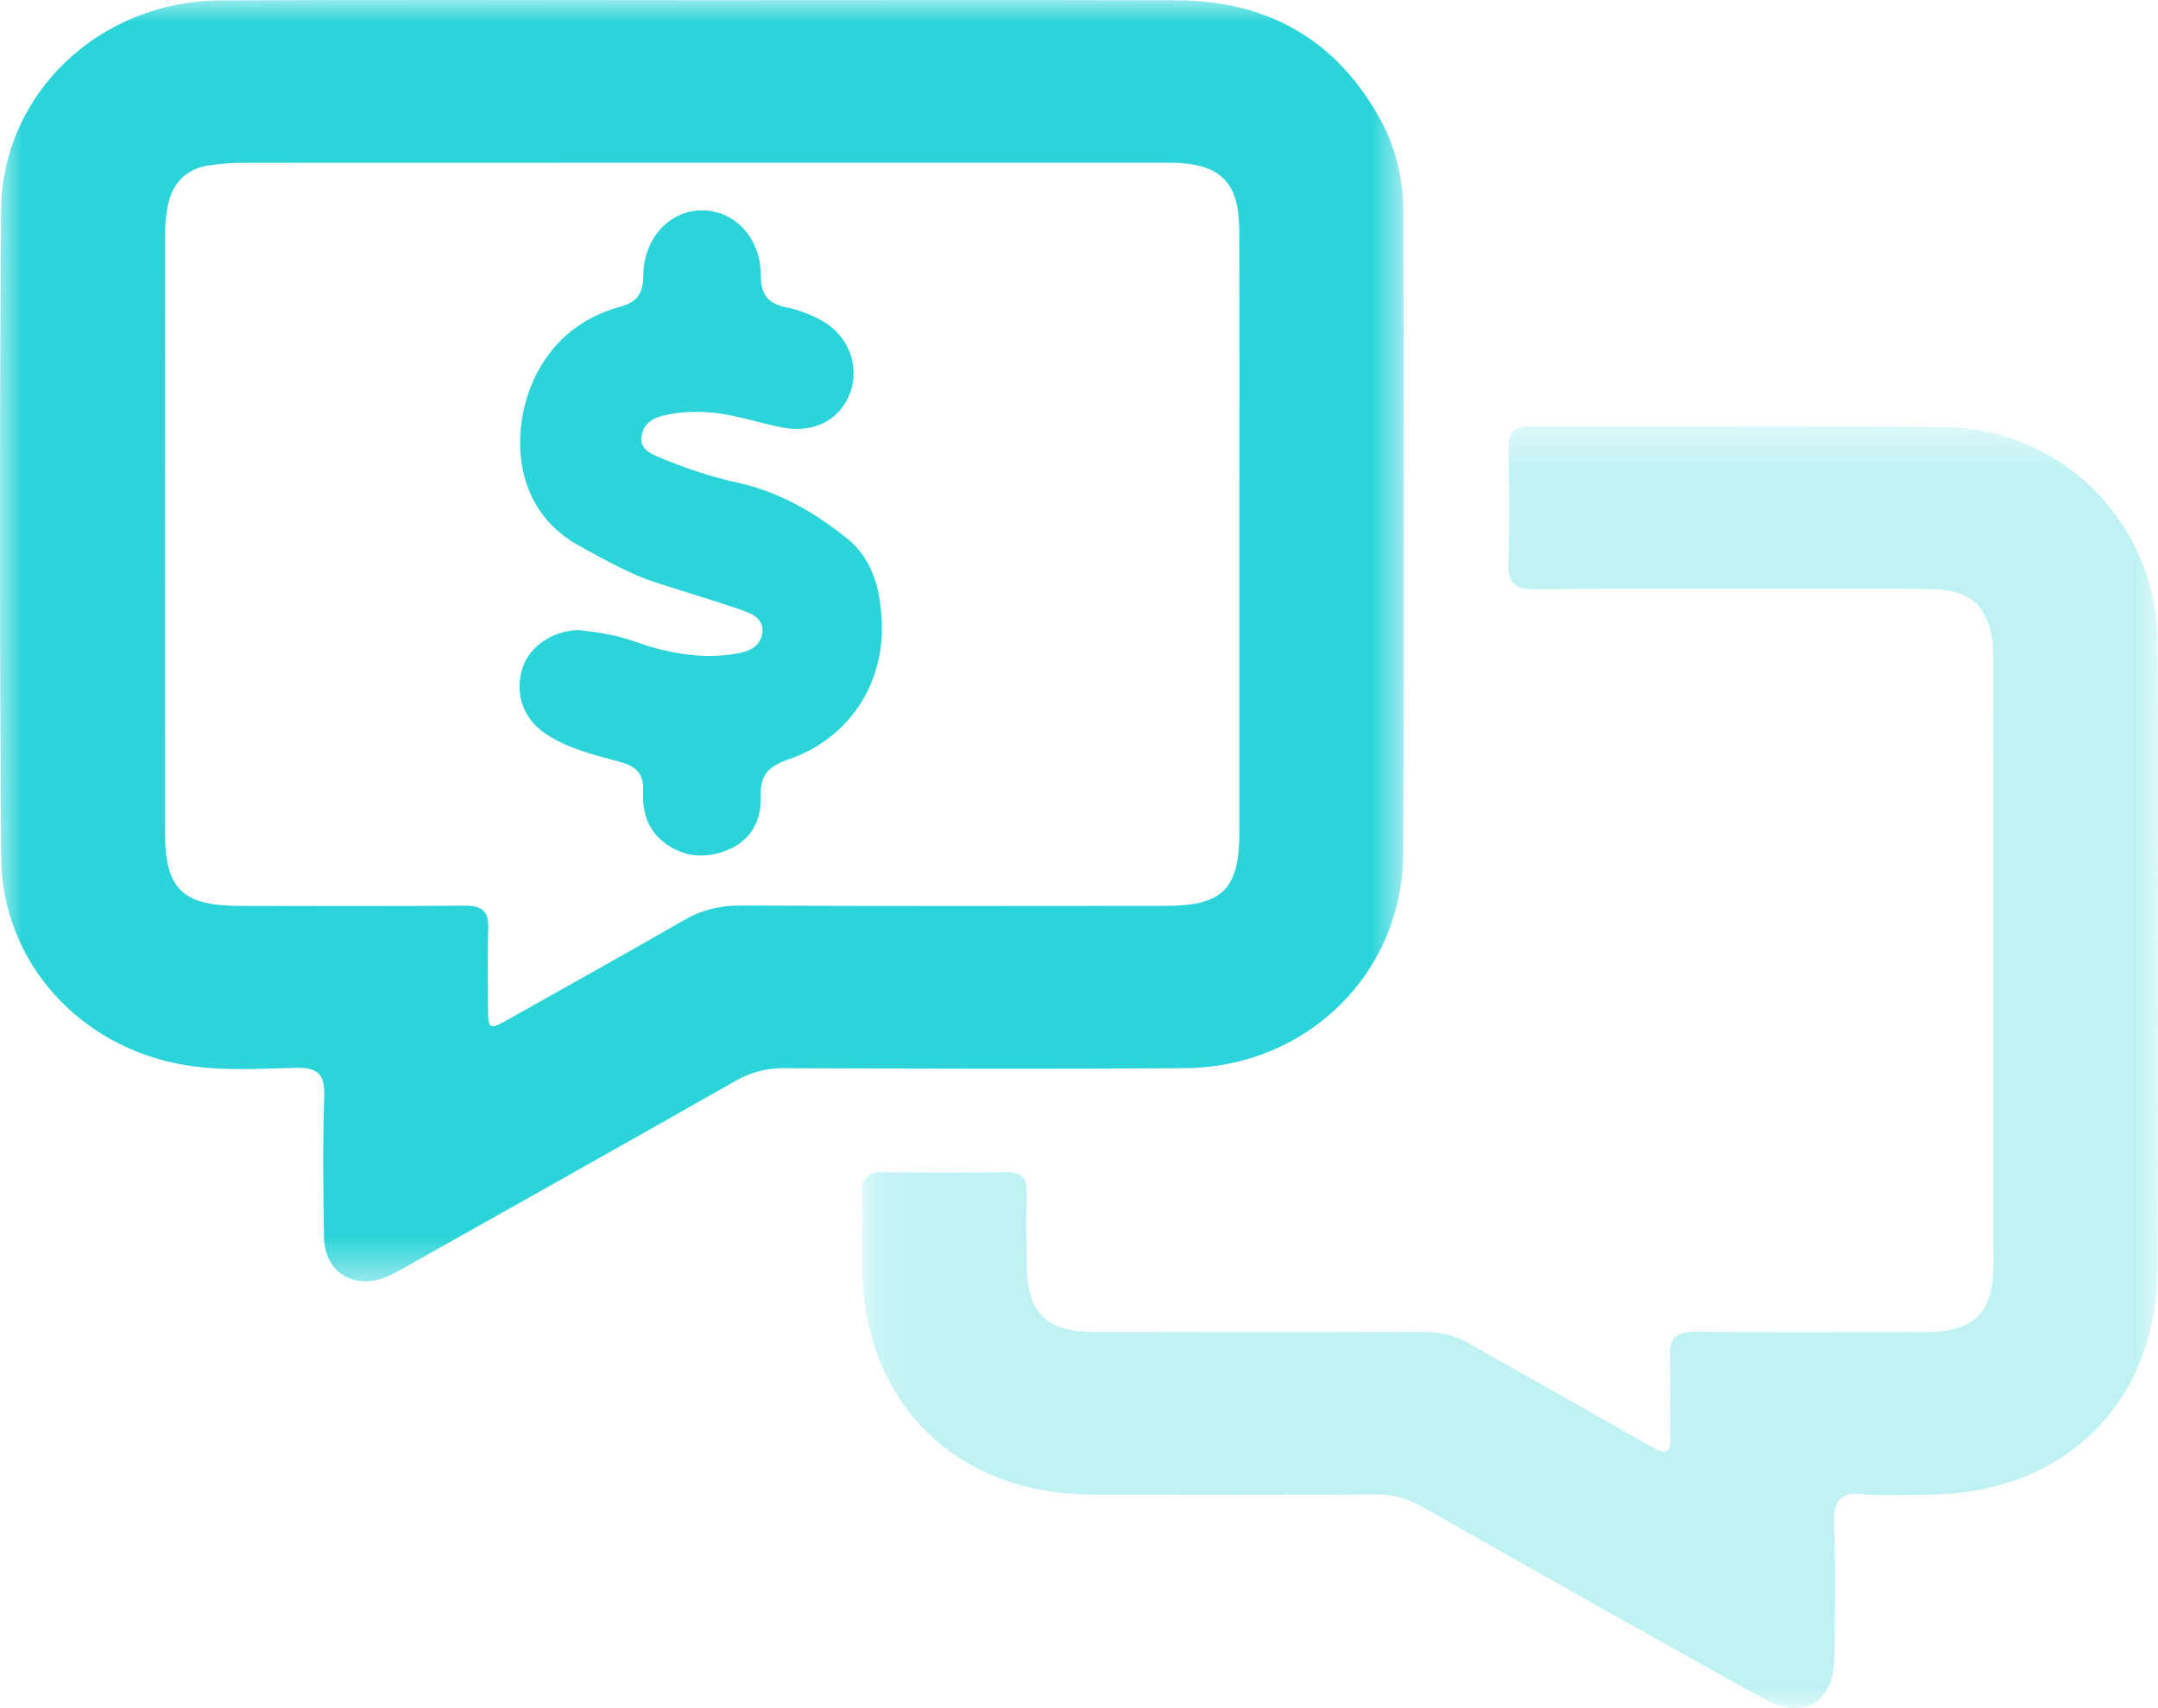 <svg viewBox="0 0 48 38" fill="none" xmlns="http://www.w3.org/2000/svg">
<mask id="mask0_3601_3797" style="mask-type:alpha" maskUnits="userSpaceOnUse" x="0" y="0" width="32" height="29">
<path fill-rule="evenodd" clip-rule="evenodd" d="M0 0H31.228V28.506H0V0Z" fill="white"/>
</mask>
<g mask="url(#mask0_3601_3797)">
<path fill-rule="evenodd" clip-rule="evenodd" d="M27.567 11.913C27.567 9.643 27.573 7.372 27.564 5.102C27.56 4.049 27.136 3.64 26.078 3.62C26.012 3.619 25.945 3.62 25.879 3.62C19.044 3.62 12.209 3.619 5.374 3.622C5.143 3.622 4.91 3.644 4.681 3.674C4.132 3.748 3.823 4.079 3.727 4.604C3.685 4.828 3.669 5.06 3.669 5.289C3.665 9.682 3.666 14.074 3.667 18.467C3.667 19.778 4.04 20.151 5.348 20.153C7.011 20.155 8.675 20.162 10.337 20.148C10.724 20.144 10.876 20.27 10.86 20.66C10.837 21.235 10.853 21.812 10.855 22.387C10.858 22.915 10.873 22.922 11.329 22.665C12.63 21.933 13.934 21.207 15.227 20.463C15.614 20.241 16.006 20.145 16.456 20.146C19.616 20.159 22.775 20.155 25.935 20.152C27.192 20.151 27.565 19.778 27.567 18.527C27.569 16.322 27.567 14.118 27.567 11.913ZM15.637 0.005C19.147 0.004 22.658 -0.001 26.168 0.007C28.211 0.011 29.744 0.896 30.716 2.683C31.059 3.315 31.215 4.012 31.216 4.727C31.224 9.483 31.24 14.239 31.212 18.995C31.197 21.657 29.064 23.739 26.364 23.762C23.387 23.786 20.409 23.773 17.431 23.763C17.033 23.762 16.693 23.857 16.348 24.053C13.882 25.455 11.408 26.842 8.936 28.234C8.835 28.291 8.732 28.346 8.626 28.393C7.887 28.719 7.22 28.317 7.206 27.516C7.189 26.479 7.177 25.441 7.211 24.406C7.227 23.917 7.096 23.742 6.575 23.755C5.747 23.776 4.913 23.831 4.086 23.689C1.756 23.288 0.039 21.388 0.024 19.053C-0.006 14.264 -0.01 9.475 0.024 4.686C0.042 2.078 2.213 0.024 4.907 0.01C8.484 -0.009 12.061 0.005 15.637 0.005Z" fill="#2AD4D9"/>
</g>
<g opacity="0.3">
<mask id="mask1_3601_3797" style="mask-type:alpha" maskUnits="userSpaceOnUse" x="19" y="9" width="29" height="29">
<path fill-rule="evenodd" clip-rule="evenodd" d="M19.178 9.479H48V38H19.178V9.479Z" fill="white"/>
</mask>
<g mask="url(#mask1_3601_3797)">
<path fill-rule="evenodd" clip-rule="evenodd" d="M47.995 21.375C47.995 23.646 47.998 25.918 47.994 28.189C47.989 31.197 45.918 33.242 42.877 33.25C42.394 33.251 41.908 33.284 41.43 33.241C40.904 33.194 40.78 33.405 40.796 33.89C40.831 34.877 40.811 35.865 40.805 36.853C40.798 37.879 40.122 38.29 39.211 37.784C36.672 36.374 34.145 34.945 31.619 33.513C31.305 33.334 30.993 33.244 30.63 33.245C28.517 33.255 26.403 33.254 24.29 33.249C21.252 33.243 19.189 31.193 19.181 28.18C19.18 27.637 19.192 27.094 19.178 26.551C19.169 26.223 19.28 26.07 19.635 26.076C20.55 26.09 21.465 26.09 22.38 26.076C22.734 26.07 22.847 26.22 22.838 26.549C22.824 27.076 22.831 27.603 22.837 28.13C22.849 29.21 23.262 29.629 24.353 29.632C26.782 29.639 29.212 29.639 31.641 29.63C32.019 29.629 32.353 29.698 32.684 29.889C34.021 30.658 35.372 31.403 36.71 32.171C37.041 32.361 37.173 32.349 37.157 31.927C37.136 31.351 37.174 30.773 37.145 30.199C37.124 29.772 37.27 29.621 37.713 29.627C39.326 29.648 40.941 29.635 42.555 29.635C42.704 29.635 42.855 29.639 43.004 29.63C43.912 29.577 44.283 29.21 44.336 28.307C44.347 28.11 44.34 27.912 44.34 27.714C44.34 23.418 44.341 19.122 44.339 14.825C44.339 14.612 44.341 14.395 44.304 14.186C44.175 13.437 43.79 13.123 42.944 13.107C42.013 13.089 41.08 13.102 40.149 13.101C38.152 13.101 36.155 13.091 34.158 13.109C33.717 13.113 33.531 12.996 33.549 12.528C33.581 11.689 33.57 10.849 33.553 10.01C33.545 9.64 33.654 9.479 34.059 9.48C37.121 9.493 40.183 9.458 43.244 9.499C45.879 9.534 47.968 11.655 47.99 14.263C48.01 16.634 47.994 19.004 47.995 21.375Z" fill="#2AD4D9"/>
</g>
</g>
<path fill-rule="evenodd" clip-rule="evenodd" d="M12.905 14.019C13.285 14.066 13.686 14.119 14.086 14.262C14.822 14.524 15.589 14.677 16.382 14.542C16.664 14.494 16.916 14.38 16.957 14.079C16.998 13.771 16.729 13.652 16.498 13.572C15.872 13.355 15.235 13.168 14.603 12.964C13.998 12.77 13.455 12.452 12.9 12.152C11.295 11.284 11.358 9.391 11.961 8.266C12.354 7.535 12.979 7.05 13.78 6.829C14.17 6.721 14.304 6.539 14.308 6.139C14.316 5.293 14.896 4.679 15.614 4.679C16.339 4.679 16.924 5.289 16.924 6.135C16.924 6.571 17.093 6.755 17.497 6.839C17.754 6.892 18.009 6.989 18.242 7.111C18.864 7.436 19.136 8.133 18.907 8.747C18.687 9.336 18.109 9.646 17.405 9.511C16.884 9.411 16.382 9.231 15.848 9.179C15.478 9.143 15.117 9.16 14.759 9.244C14.496 9.305 14.292 9.449 14.268 9.732C14.245 9.999 14.471 10.092 14.668 10.175C15.236 10.413 15.819 10.61 16.42 10.741C17.337 10.943 18.12 11.401 18.836 11.974C19.424 12.445 19.581 13.128 19.613 13.832C19.676 15.222 18.872 16.433 17.55 16.89C17.11 17.043 16.9 17.228 16.92 17.72C16.942 18.242 16.71 18.694 16.189 18.908C15.697 19.11 15.211 19.076 14.774 18.744C14.392 18.454 14.286 18.038 14.305 17.601C14.322 17.212 14.153 17.049 13.795 16.951C13.221 16.793 12.631 16.659 12.127 16.317C11.626 15.978 11.438 15.413 11.63 14.838C11.787 14.365 12.331 14.007 12.905 14.019Z" fill="#2AD4D9"/>
</svg>
